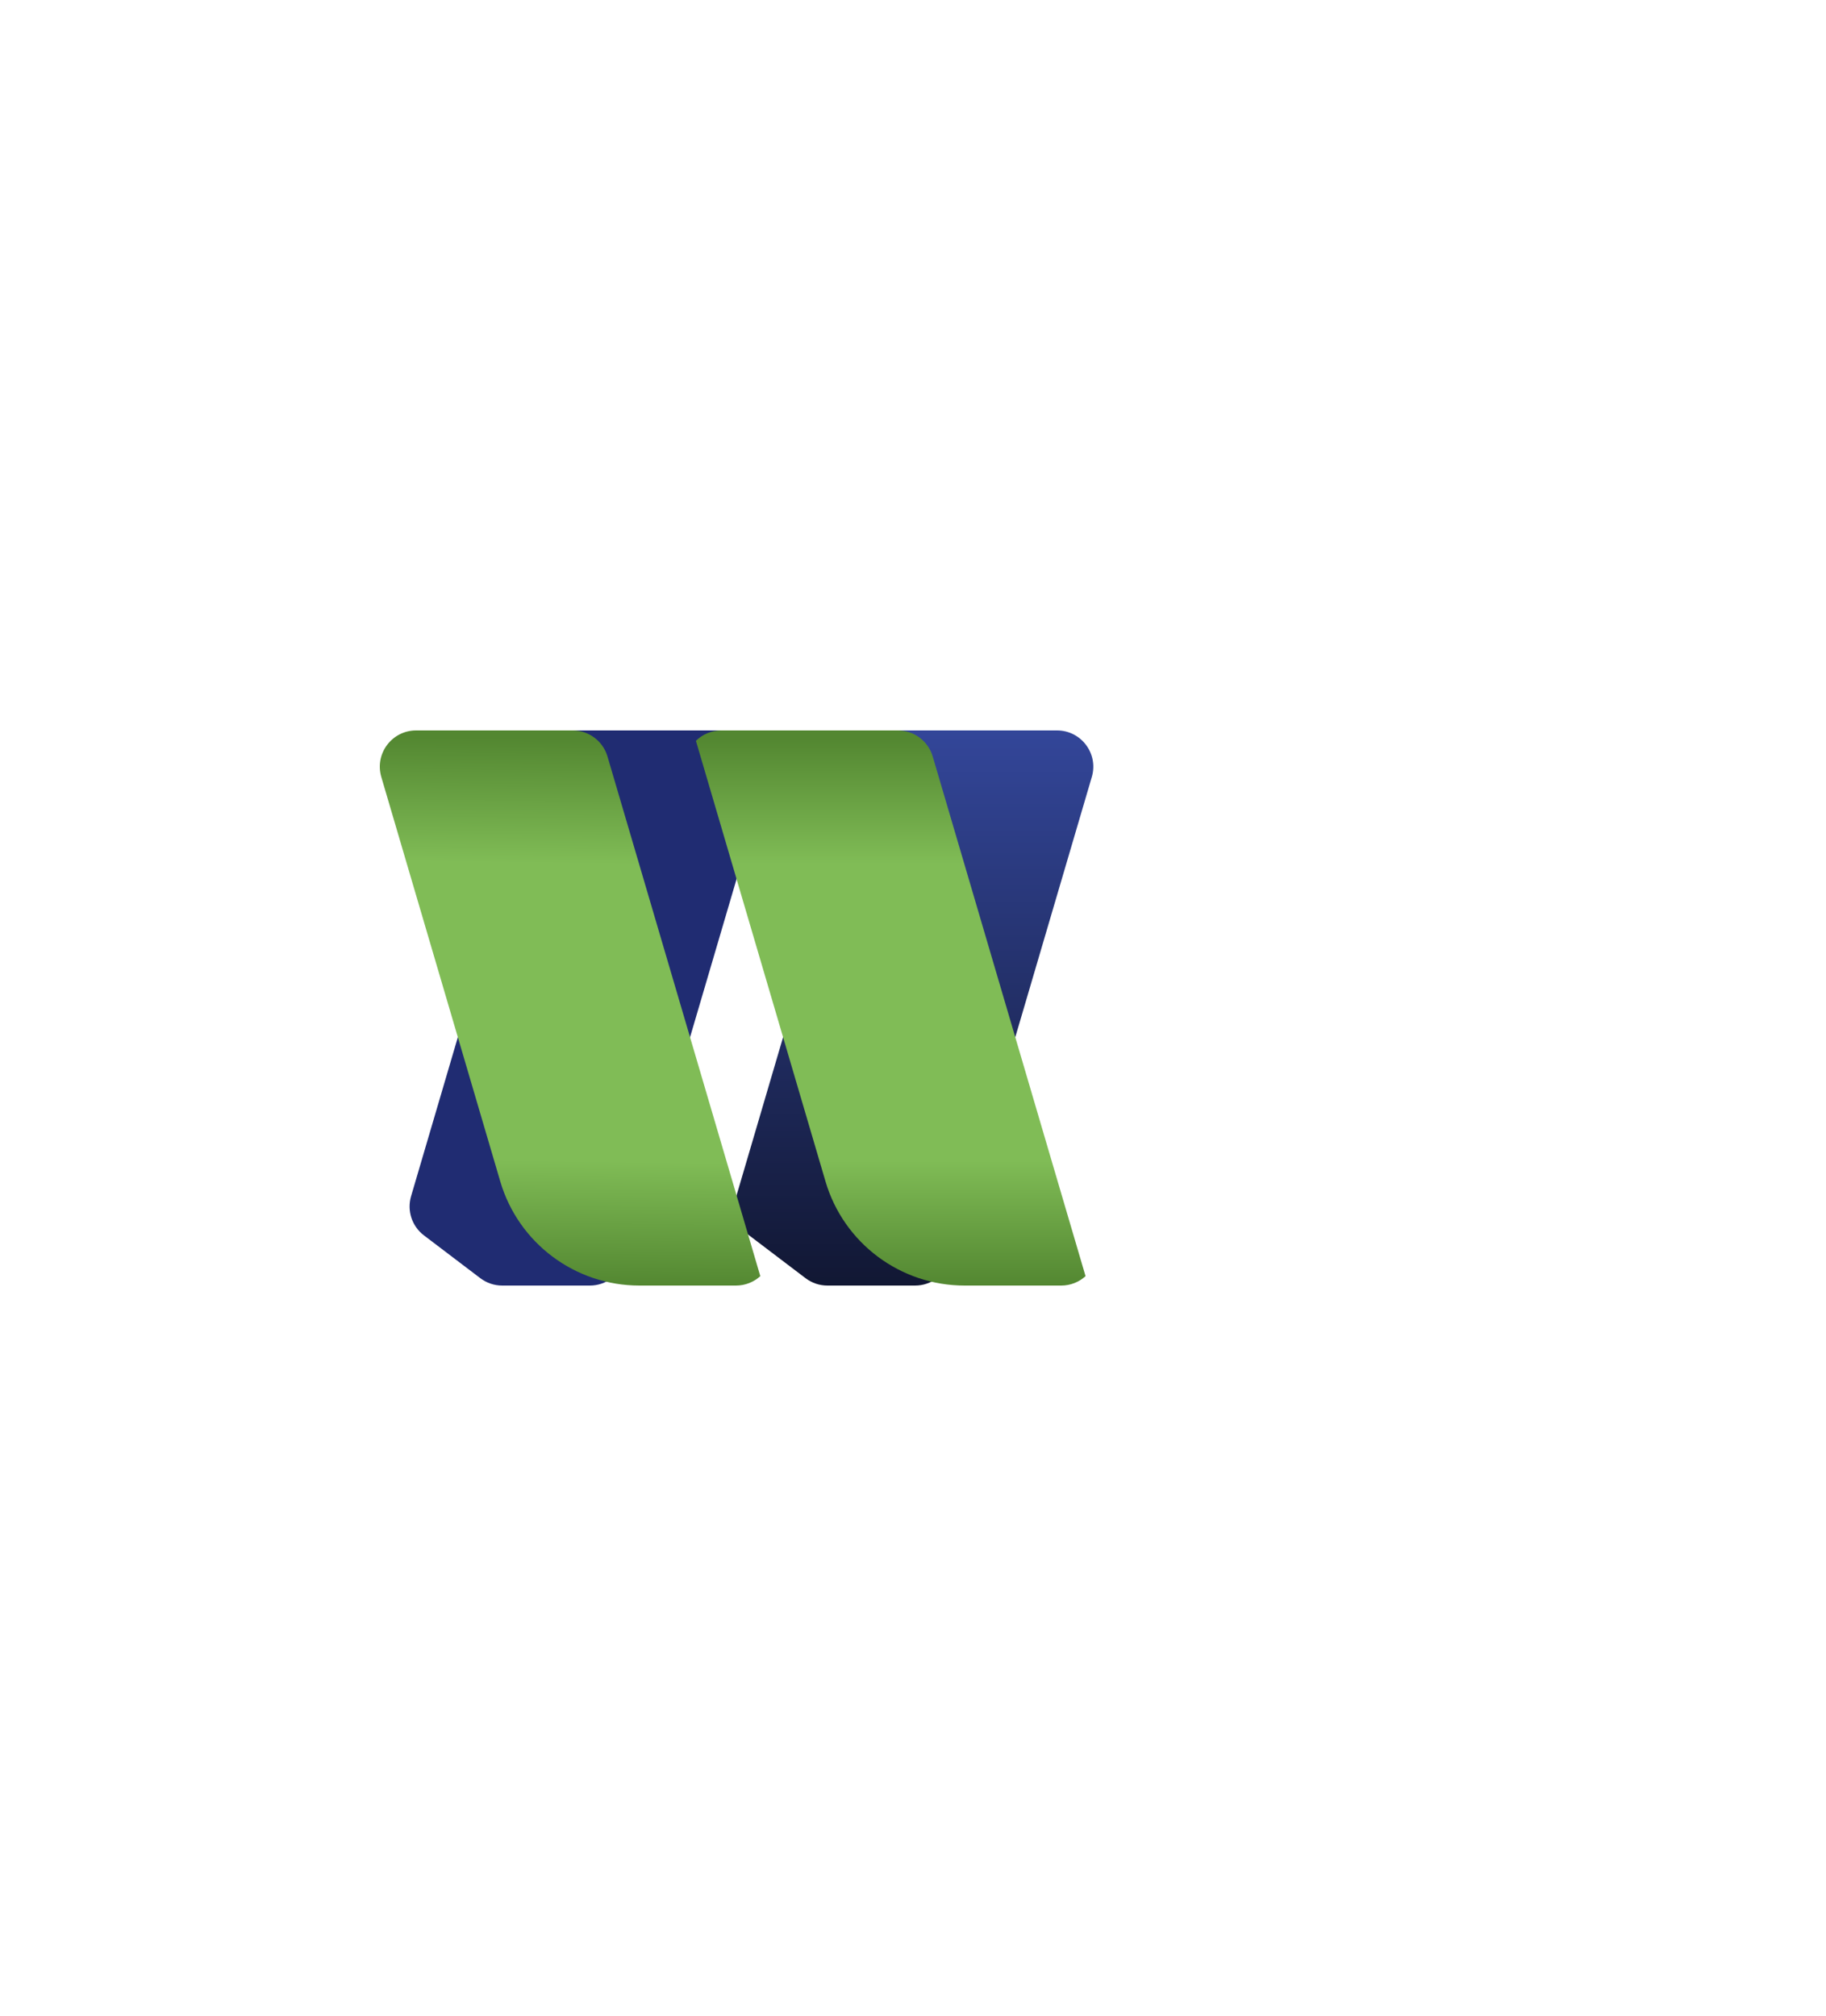  <svg
    width="125"
    height="138"
    viewBox="0 0 125 138"
    fill="none"
    xmlns="http://www.w3.org/2000/svg"
  >
    <path
      d="M39.377 50H50.095C51.753 50 52.945 51.594 52.478 53.184L42.762 86.217C42.451 87.274 41.481 88 40.379 88H34.381C33.839 88 33.311 87.822 32.879 87.494L29.021 84.565C28.2 83.942 27.849 82.876 28.14 81.886L36.994 51.783C37.305 50.726 38.275 50 39.377 50Z"
      fill="#202C72"
    />
    <path
      d="M61.641 50H72.359C74.017 50 75.209 51.594 74.741 53.184L65.026 86.217C64.715 87.274 63.745 88 62.643 88H56.645C56.102 88 55.575 87.822 55.143 87.494L51.285 84.565C50.464 83.942 50.113 82.876 50.404 81.886L59.258 51.783C59.569 50.726 60.539 50 61.641 50Z"
      fill="url(#paint0_linear_1_480)"
    />
    <g filter="url(#filter0_d_1_480)">
      <path
        fill-rule="evenodd"
        clip-rule="evenodd"
        d="M18.485 50C16.827 50 15.635 51.594 16.102 53.184L24.245 80.869C25.488 85.097 29.369 88 33.776 88H37.519H40.379C41.013 88 41.602 87.76 42.048 87.356L41.653 86.013L31.586 51.783C31.275 50.726 30.305 50 29.203 50H18.485Z"
        fill="url(#paint1_linear_1_480)"
      />
    </g>
    <g filter="url(#filter1_d_1_480)">
      <path
        fill-rule="evenodd"
        clip-rule="evenodd"
        d="M42.735 50H39.377C38.711 50 38.092 50.266 37.639 50.71L46.509 80.869C47.752 85.097 51.633 88 56.04 88H59.783H62.643C63.277 88 63.866 87.76 64.312 87.356L63.917 86.013L53.85 51.783C53.539 50.726 52.569 50 51.467 50H42.735Z"
        fill="url(#paint2_linear_1_480)"
      />
    </g>
    <defs>
      <filter
        id="filter0_d_1_480"
        x="-24"
        y="-3.8147e-06"
        width="126.048"
        height="138"
        filterUnits="userSpaceOnUse"
        color-interpolation-filters="sRGB"
      >
        <feFlood flood-opacity="0" result="BackgroundImageFix" />
        <feColorMatrix
          in="SourceAlpha"
          type="matrix"
          values="0 0 0 0 0 0 0 0 0 0 0 0 0 0 0 0 0 0 127 0"
          result="hardAlpha"
        />
        <feOffset dx="10" />
        <feGaussianBlur stdDeviation="25" />
        <feComposite in2="hardAlpha" operator="out" />
        <feColorMatrix
          type="matrix"
          values="0 0 0 0 0 0 0 0 0 0 0 0 0 0 0 0 0 0 1 0"
        />
        <feBlend
          mode="overlay"
          in2="BackgroundImageFix"
          result="effect1_dropShadow_1_480"
        />
        <feBlend
          mode="normal"
          in="SourceGraphic"
          in2="effect1_dropShadow_1_480"
          result="shape"
        />
      </filter>
      <filter
        id="filter1_d_1_480"
        x="-2.361"
        y="-3.8147e-06"
        width="126.674"
        height="138"
        filterUnits="userSpaceOnUse"
        color-interpolation-filters="sRGB"
      >
        <feFlood flood-opacity="0" result="BackgroundImageFix" />
        <feColorMatrix
          in="SourceAlpha"
          type="matrix"
          values="0 0 0 0 0 0 0 0 0 0 0 0 0 0 0 0 0 0 127 0"
          result="hardAlpha"
        />
        <feOffset dx="10" />
        <feGaussianBlur stdDeviation="25" />
        <feComposite in2="hardAlpha" operator="out" />
        <feColorMatrix
          type="matrix"
          values="0 0 0 0 0 0 0 0 0 0 0 0 0 0 0 0 0 0 1 0"
        />
        <feBlend
          mode="overlay"
          in2="BackgroundImageFix"
          result="effect1_dropShadow_1_480"
        />
        <feBlend
          mode="normal"
          in="SourceGraphic"
          in2="effect1_dropShadow_1_480"
          result="shape"
        />
      </filter>
      <linearGradient
        id="paint0_linear_1_480"
        x1="62.799"
        y1="50"
        x2="62.799"
        y2="88"
        gradientUnits="userSpaceOnUse"
      >
        <stop stop-color="#334699" />
        <stop offset="1" stop-color="#111733" />
      </linearGradient>
      <linearGradient
        id="paint1_linear_1_480"
        x1="29.024"
        y1="88"
        x2="29.477"
        y2="50.005"
        gradientUnits="userSpaceOnUse"
      >
        <stop stop-color="#538731" />
        <stop offset="0.225" stop-color="#80BC56" />
        <stop offset="0.76" stop-color="#80BC56" />
        <stop offset="0.985" stop-color="#538731" />
      </linearGradient>
      <linearGradient
        id="paint2_linear_1_480"
        x1="50.975"
        y1="88"
        x2="50.975"
        y2="50"
        gradientUnits="userSpaceOnUse"
      >
        <stop stop-color="#538731" />
        <stop offset="0.225" stop-color="#80BC56" />
        <stop offset="0.76" stop-color="#80BC56" />
        <stop offset="0.985" stop-color="#538731" />
      </linearGradient>
    </defs>
  </svg>